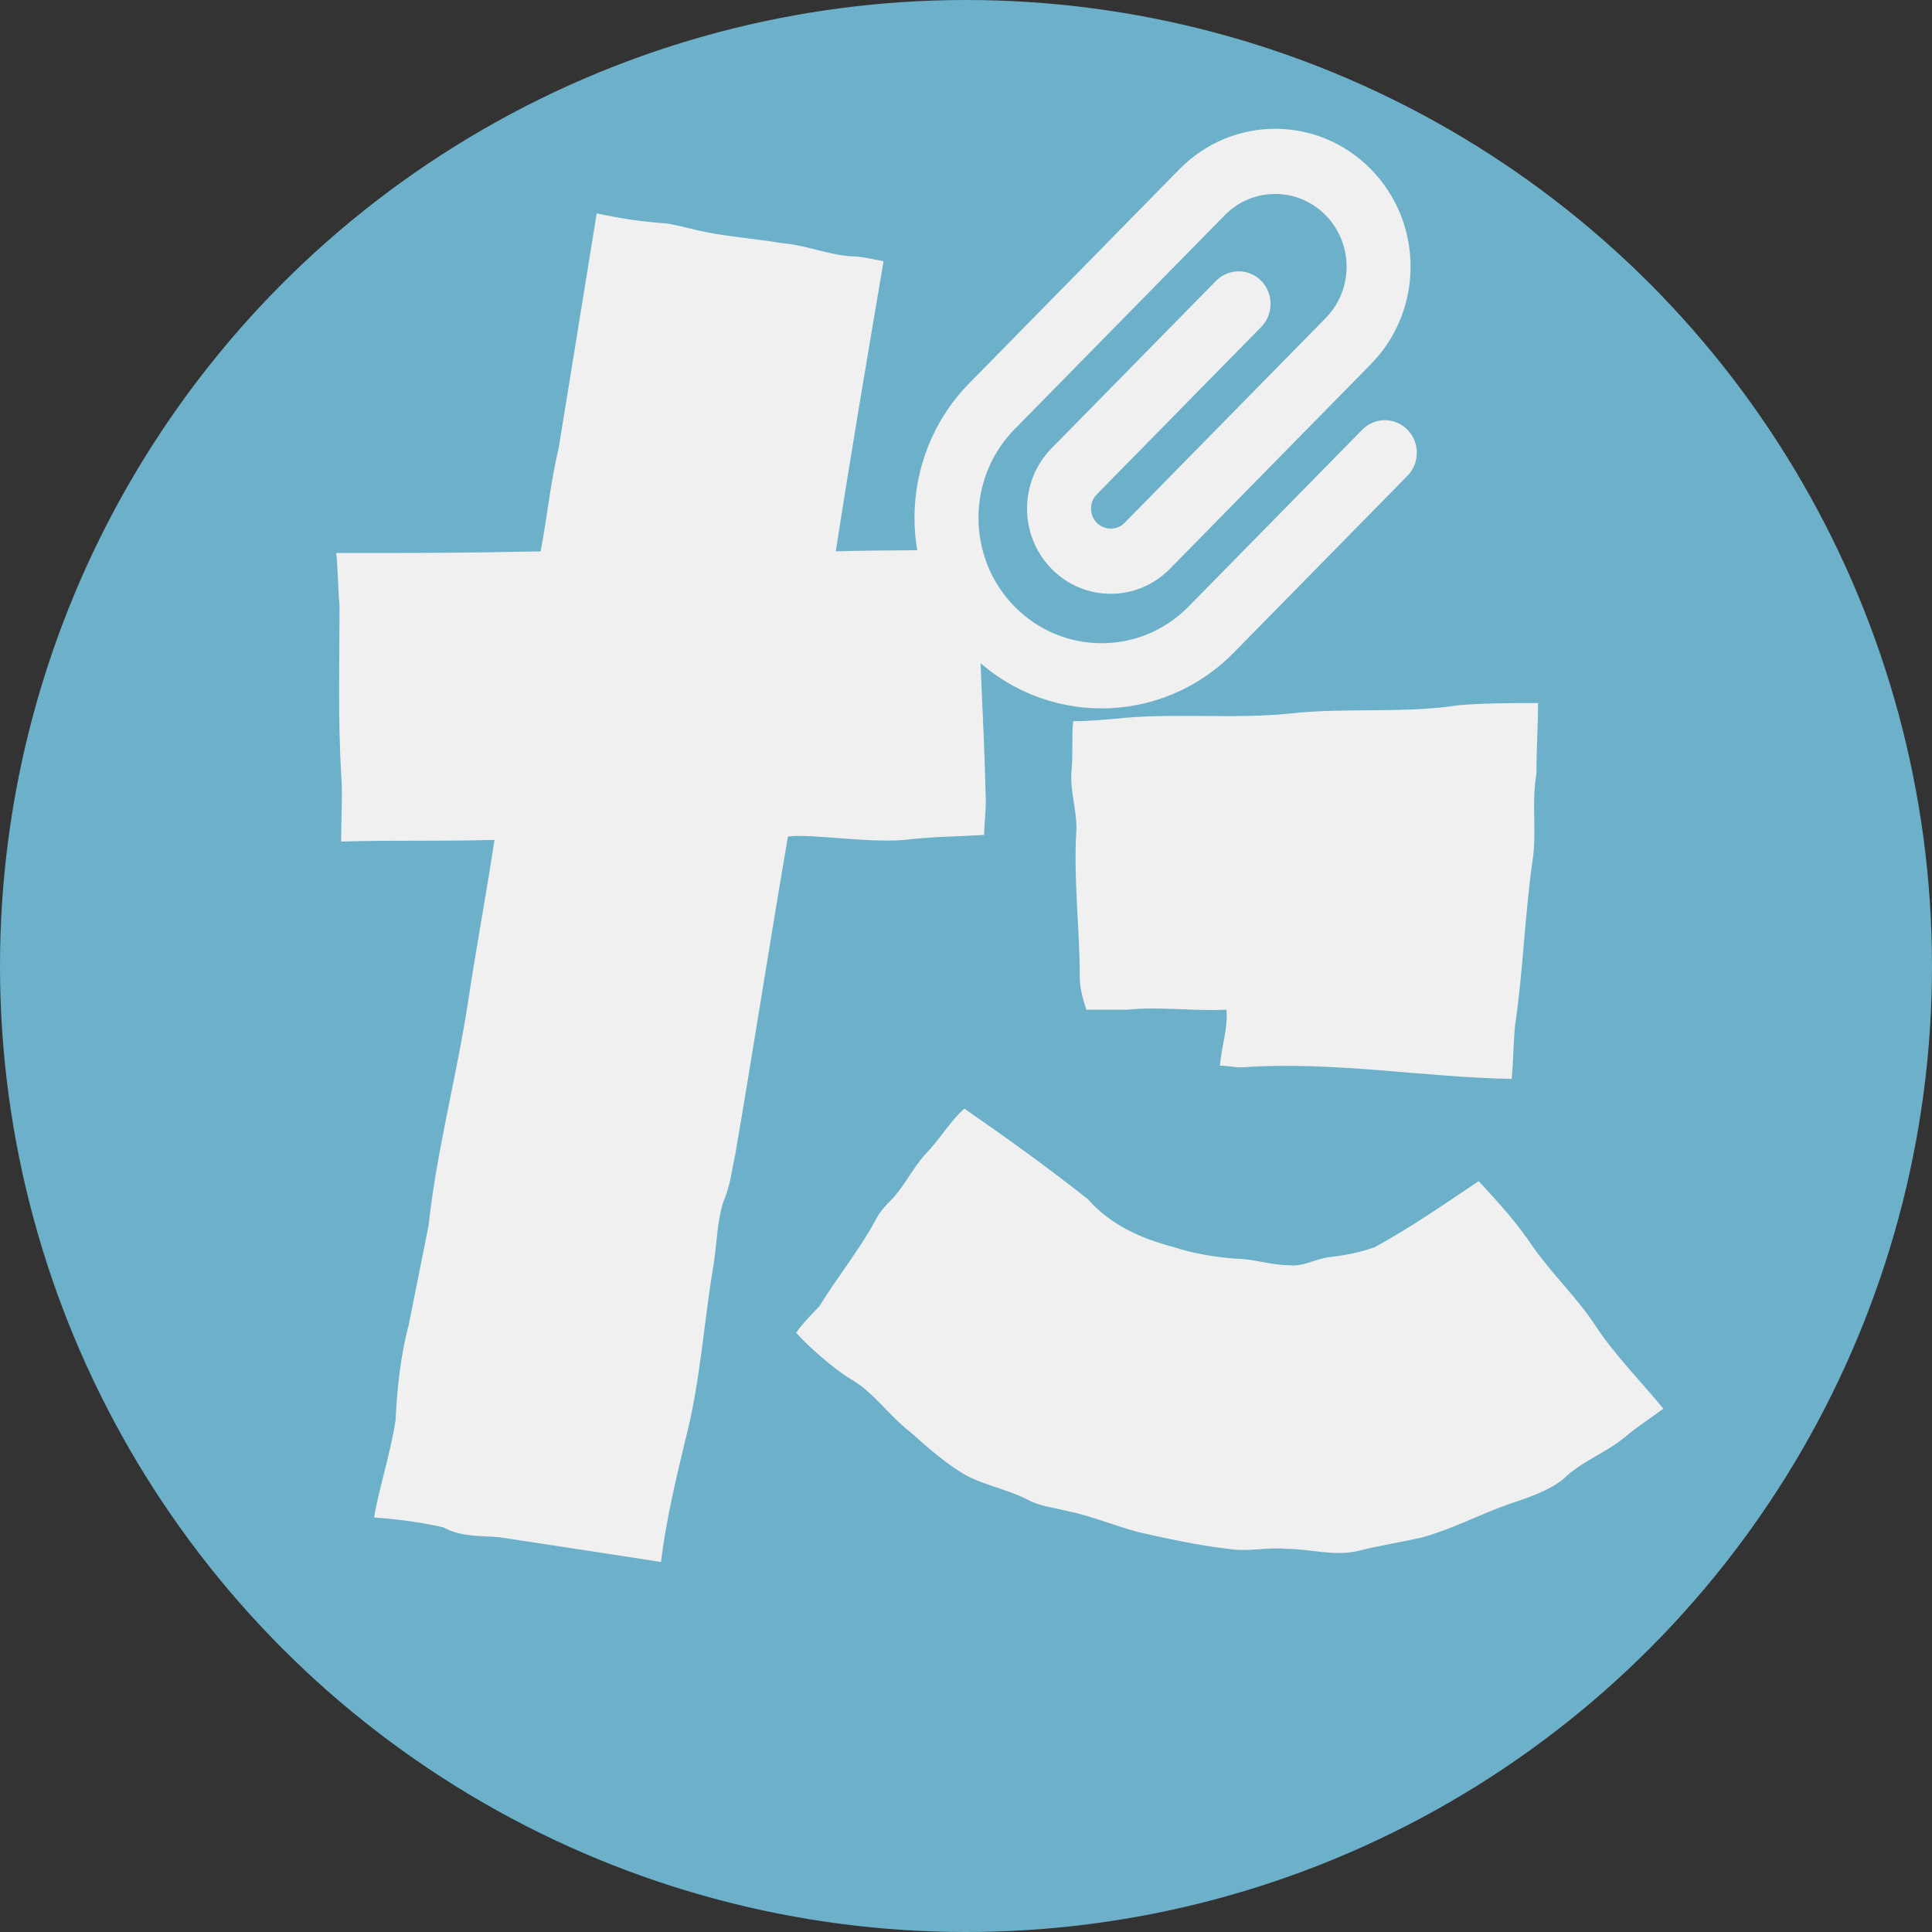 <svg width="150" height="150" viewBox="0 0 150 150" fill="none" xmlns="http://www.w3.org/2000/svg">
<rect x="0" y="0" width="150" height="150" fill="#333333" stroke="none"/>
<g clip-path="url(#clip0_8_37)">
<circle cx="75" cy="75" r="75" fill="#6CB1C9"/>
<path d="M83.576 64.312C83.576 62.776 83.064 61.368 83.192 59.832C83.32 58.552 83.192 57.272 83.32 55.992C84.6 55.992 86.008 55.864 87.288 55.736C91.768 55.352 96.12 55.864 100.6 55.352C104.568 54.968 108.664 55.352 112.632 54.84C114.04 54.584 117.88 54.584 119.416 54.584C119.416 56.12 119.288 58.296 119.288 60.088C118.904 62.264 119.288 64.44 119.032 66.488C118.392 70.84 118.264 75.32 117.624 79.672C117.496 81.08 117.496 82.36 117.368 83.768C110.456 83.64 103.416 82.36 96.376 82.872C95.864 82.872 95.352 82.744 94.712 82.744C94.84 81.208 95.352 79.8 95.224 78.392C92.664 78.52 90.104 78.136 87.544 78.392C86.52 78.392 85.368 78.392 84.344 78.392C84.088 77.624 83.832 76.728 83.832 75.832C83.832 71.992 83.32 68.152 83.576 64.312ZM75.896 42.552C75.896 49.08 76.408 55.736 76.536 62.264C76.536 63.16 76.408 64.056 76.408 64.824C74.36 64.952 72.312 64.952 70.264 65.208C67.192 65.464 62.84 64.696 61.176 64.952C59.768 73.144 58.488 81.464 57.08 89.656C56.824 90.808 56.696 92.088 56.184 93.24C55.672 94.776 55.672 96.44 55.416 98.104C54.648 102.584 54.392 107.192 53.24 111.672C52.472 114.872 51.704 118.072 51.32 121.272C47.224 120.632 43 119.992 38.776 119.352C37.368 119.224 35.832 119.352 34.424 118.584C32.76 118.2 30.84 117.944 29.048 117.816C29.304 116.024 30.328 112.824 30.712 110.264C30.84 107.704 31.096 105.272 31.736 102.84C32.248 100.28 32.76 97.72 33.272 95.16C33.912 89.272 35.448 83.64 36.344 77.752C36.984 73.528 37.752 69.432 38.392 65.208C33.656 65.336 31.224 65.208 26.488 65.336C26.488 62.904 26.616 61.88 26.488 60.088C26.232 55.736 26.36 51.384 26.36 47.032C26.232 45.624 26.232 43.96 26.104 42.936C32.12 42.936 35.96 42.936 41.976 42.808C42.488 40.12 42.744 37.432 43.384 34.744L46.328 16.568C48.12 16.952 49.784 17.208 51.576 17.336C51.96 17.336 53.496 17.72 54.008 17.848C56.184 18.36 58.36 18.488 60.664 18.872C62.456 19 64.248 19.768 66.04 19.896C66.936 19.896 67.832 20.152 68.6 20.28C67.32 27.832 66.04 35.384 64.888 42.808C68.6 42.68 72.312 42.808 75.896 42.552ZM119.032 96.824C120.568 99 122.488 100.792 123.896 102.968C125.432 105.272 127.352 107.192 129.144 109.368C128.12 110.136 127.096 110.776 126.2 111.544C124.664 112.824 122.744 113.464 121.336 114.872C120.184 115.768 118.648 116.28 117.112 116.792C114.936 117.56 112.76 118.712 110.456 119.352C108.792 119.736 107.128 119.992 105.592 120.376C103.672 120.888 101.752 120.248 99.832 120.248C98.296 120.12 96.888 120.504 95.352 120.248C93.048 119.992 90.744 119.48 88.44 118.968C86.52 118.456 84.728 117.688 82.808 117.304C81.784 117.048 80.632 116.92 79.736 116.408C77.944 115.512 76.024 115.256 74.488 114.232C73.08 113.336 71.8 112.184 70.648 111.16C68.984 109.88 67.832 108.088 66.04 107.064C64.76 106.296 62.712 104.504 61.816 103.48C62.2 102.84 63.608 101.432 63.608 101.432C65.016 99.128 66.808 96.952 68.088 94.52C68.472 93.88 68.856 93.496 69.368 92.984C70.264 91.96 70.904 90.68 71.8 89.656C72.952 88.504 73.72 87.096 74.872 86.072C78.2 88.376 81.4 90.68 84.472 93.112C86.264 95.16 88.696 96.184 91.128 96.824C92.664 97.336 94.328 97.592 95.864 97.72C97.272 97.72 98.68 98.232 100.088 98.232C101.24 98.36 102.136 97.72 103.288 97.592C104.44 97.464 105.72 97.208 106.744 96.824C109.56 95.288 112.12 93.496 114.808 91.704C116.344 93.368 117.752 94.904 119.032 96.824Z" fill="#F0F0F0"/>
<path d="M102.925 16.712C100.762 14.508 97.25 14.508 95.086 16.712L78.769 33.327C75.035 37.129 75.035 43.288 78.769 47.09C82.502 50.891 88.55 50.891 92.284 47.09L105.763 33.364C106.73 32.379 108.308 32.379 109.275 33.364C110.242 34.348 110.242 35.955 109.275 36.94L95.795 50.666C90.12 56.445 80.932 56.445 75.257 50.666C69.581 44.886 69.581 35.531 75.257 29.751L91.574 13.136C95.68 8.955 102.331 8.955 106.437 13.136C110.543 17.317 110.543 24.089 106.437 28.27L90.829 44.164C88.293 46.746 84.178 46.746 81.642 44.164C79.106 41.581 79.106 37.391 81.642 34.808L94.412 21.805C95.379 20.82 96.957 20.82 97.924 21.805C98.89 22.789 98.89 24.396 97.924 25.381L85.154 38.384C84.559 38.989 84.559 39.983 85.154 40.588C85.748 41.193 86.723 41.193 87.317 40.588L102.925 24.695C105.089 22.491 105.089 18.915 102.925 16.712Z" fill="#F0F0F0"/>
</g>
<defs>
<clipPath id="clip0_8_37">
<rect width="150" height="150" fill="white"/>
</clipPath>
</defs>
</svg>
